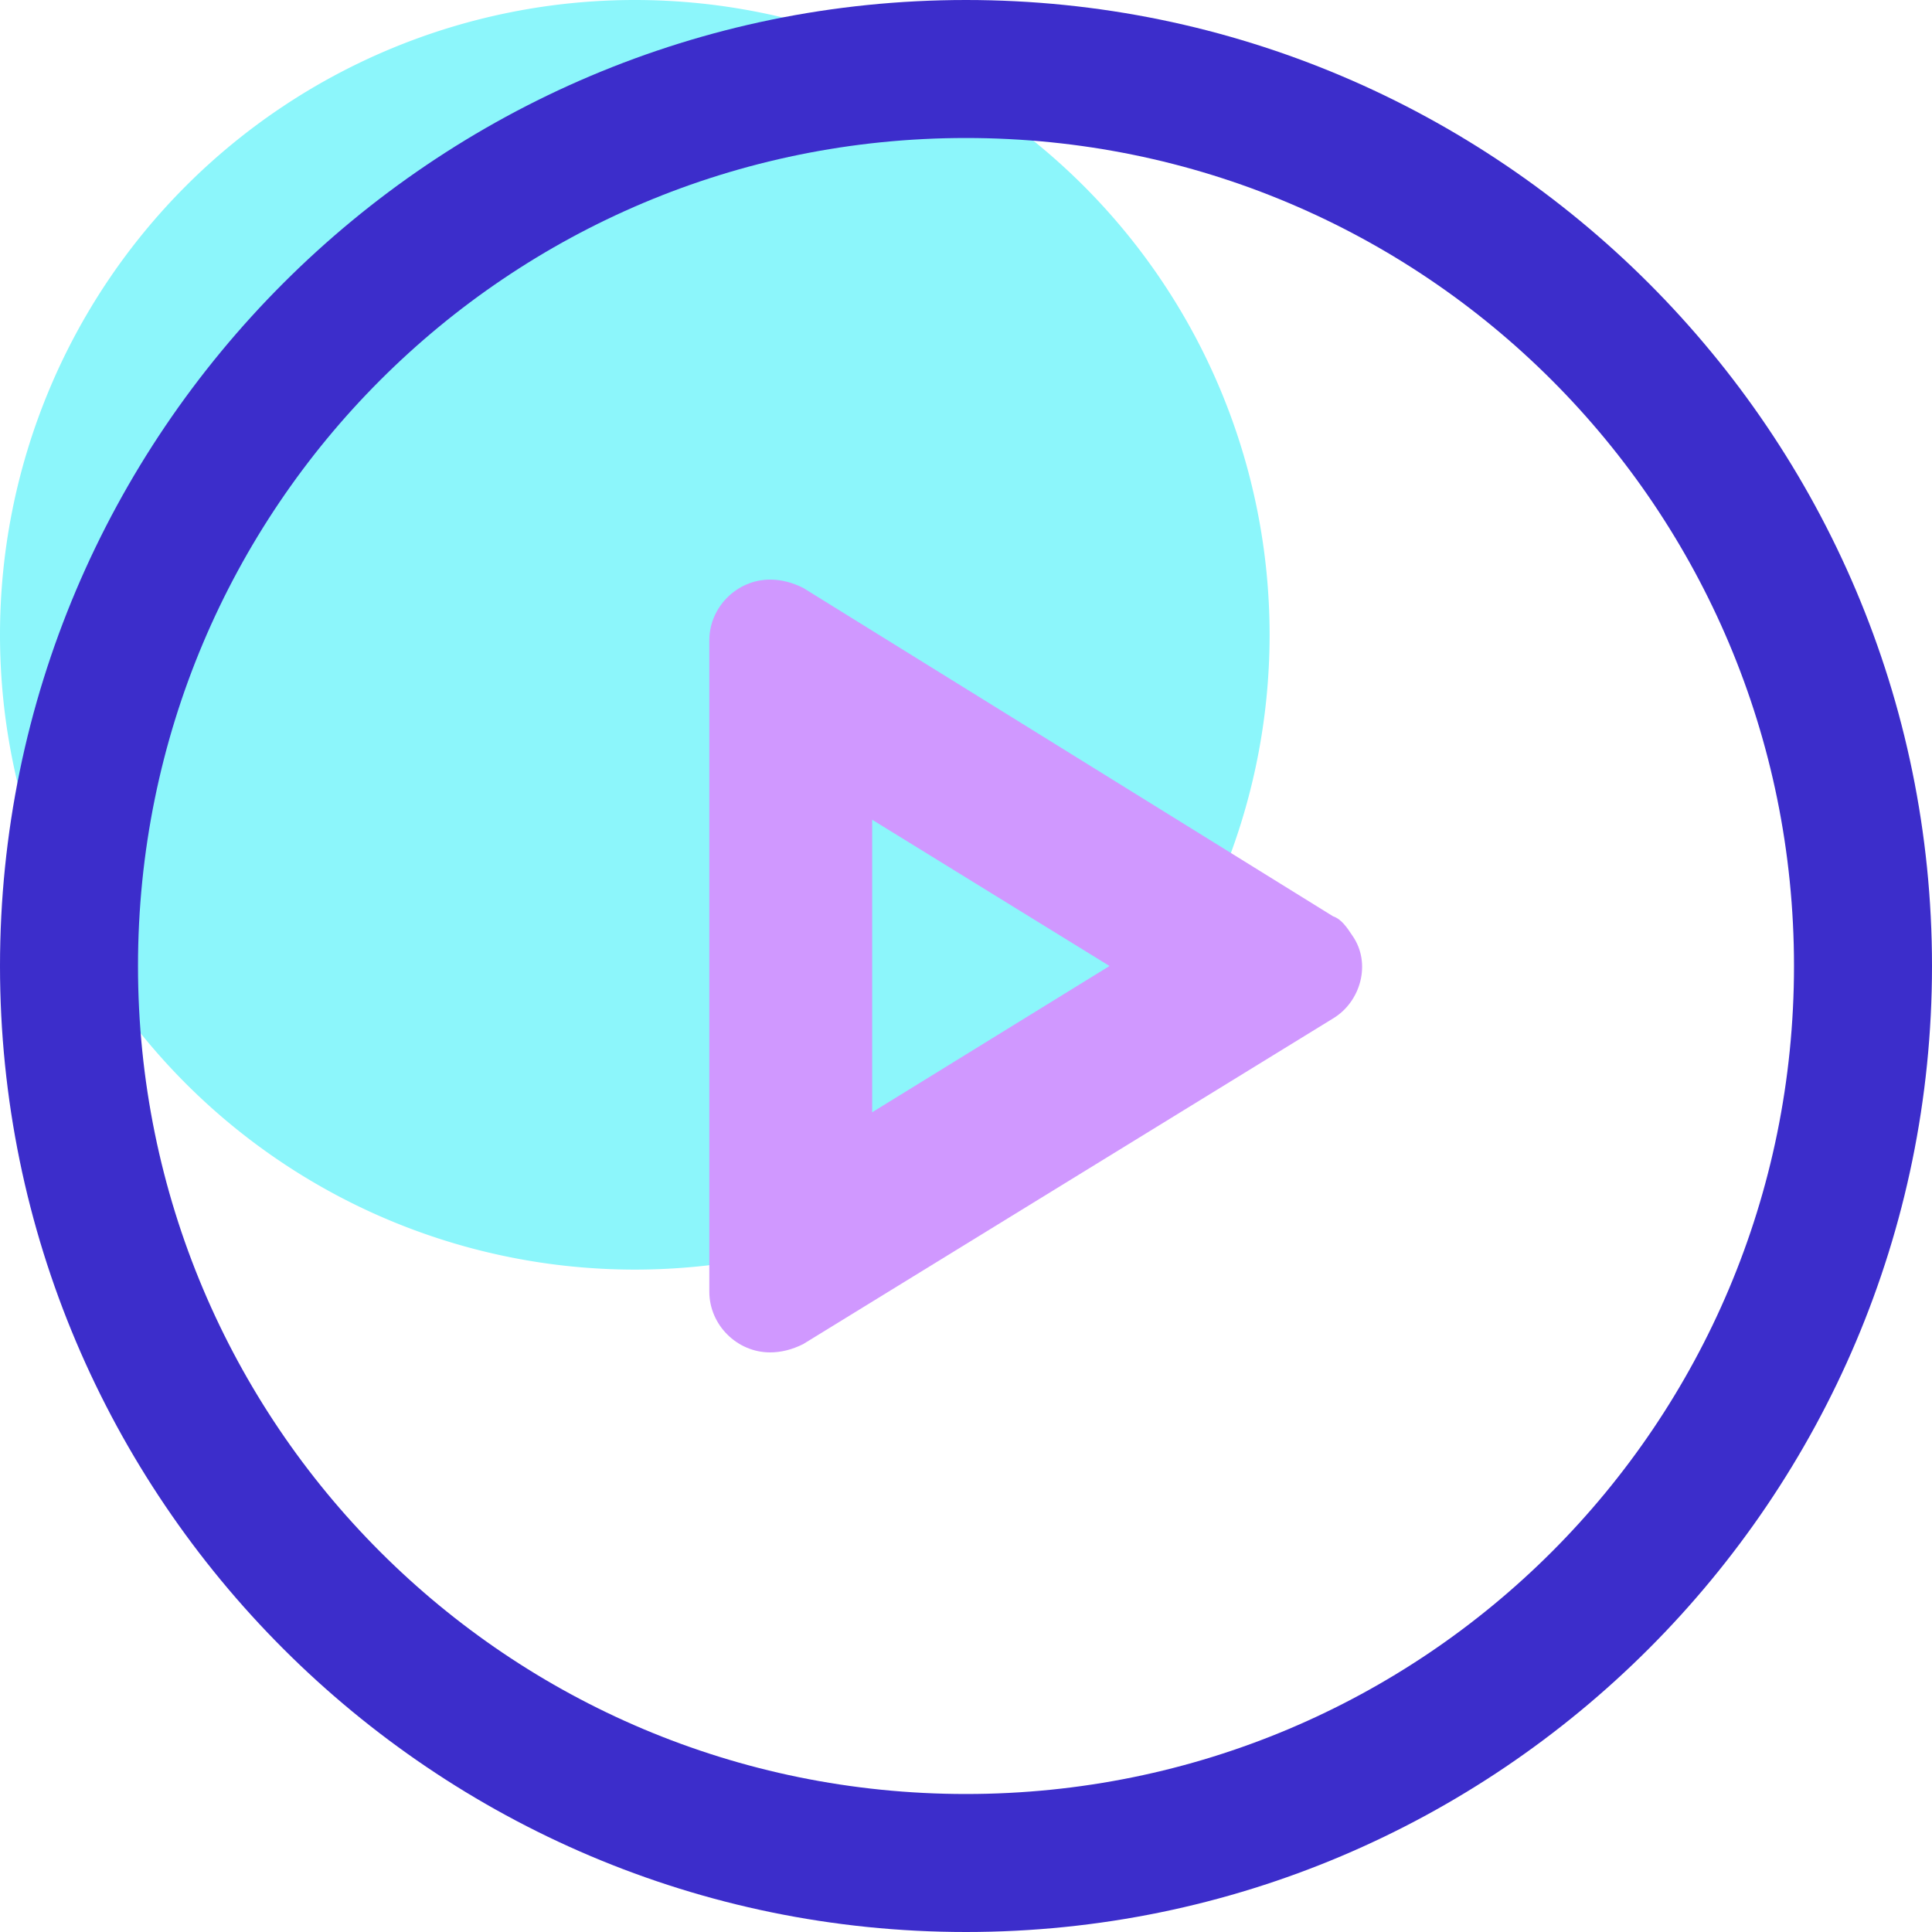 <?xml version="1.0" standalone="no"?><!DOCTYPE svg PUBLIC "-//W3C//DTD SVG 1.1//EN" "http://www.w3.org/Graphics/SVG/1.1/DTD/svg11.dtd"><svg t="1730300151847" class="icon" viewBox="0 0 1024 1024" version="1.1" xmlns="http://www.w3.org/2000/svg" p-id="5205" xmlns:xlink="http://www.w3.org/1999/xlink" width="32" height="32"><path d="M336.457 336.457m-336.457 0a336.457 336.457 0 1 0 672.914 0 336.457 336.457 0 1 0-672.914 0Z" fill="#8CF6FB" p-id="5206"></path><path d="M512 1024C229.669 1024 0 794.331 0 512S229.669 0 512 0s512 229.669 512 512-229.669 512-512 512z m0-950.857C269.166 73.143 73.143 269.166 73.143 512s196.023 438.857 438.857 438.857 438.857-196.023 438.857-438.857S754.834 73.143 512 73.143z" fill="#3C2DCB" p-id="5207"></path><path d="M462.263 434.469l125.806 77.531-125.806 77.531V434.469M408.137 307.2c-17.554 0-32.183 14.629-32.183 32.183v345.234c0 17.554 14.629 32.183 32.183 32.183 5.851 0 11.703-1.463 17.554-4.389l280.869-172.617c14.629-8.777 20.48-29.257 10.24-43.886-2.926-4.389-5.851-8.777-10.24-10.24L425.691 311.589c-5.851-2.926-11.703-4.389-17.554-4.389z" fill="#D098FF" p-id="5208"></path></svg>